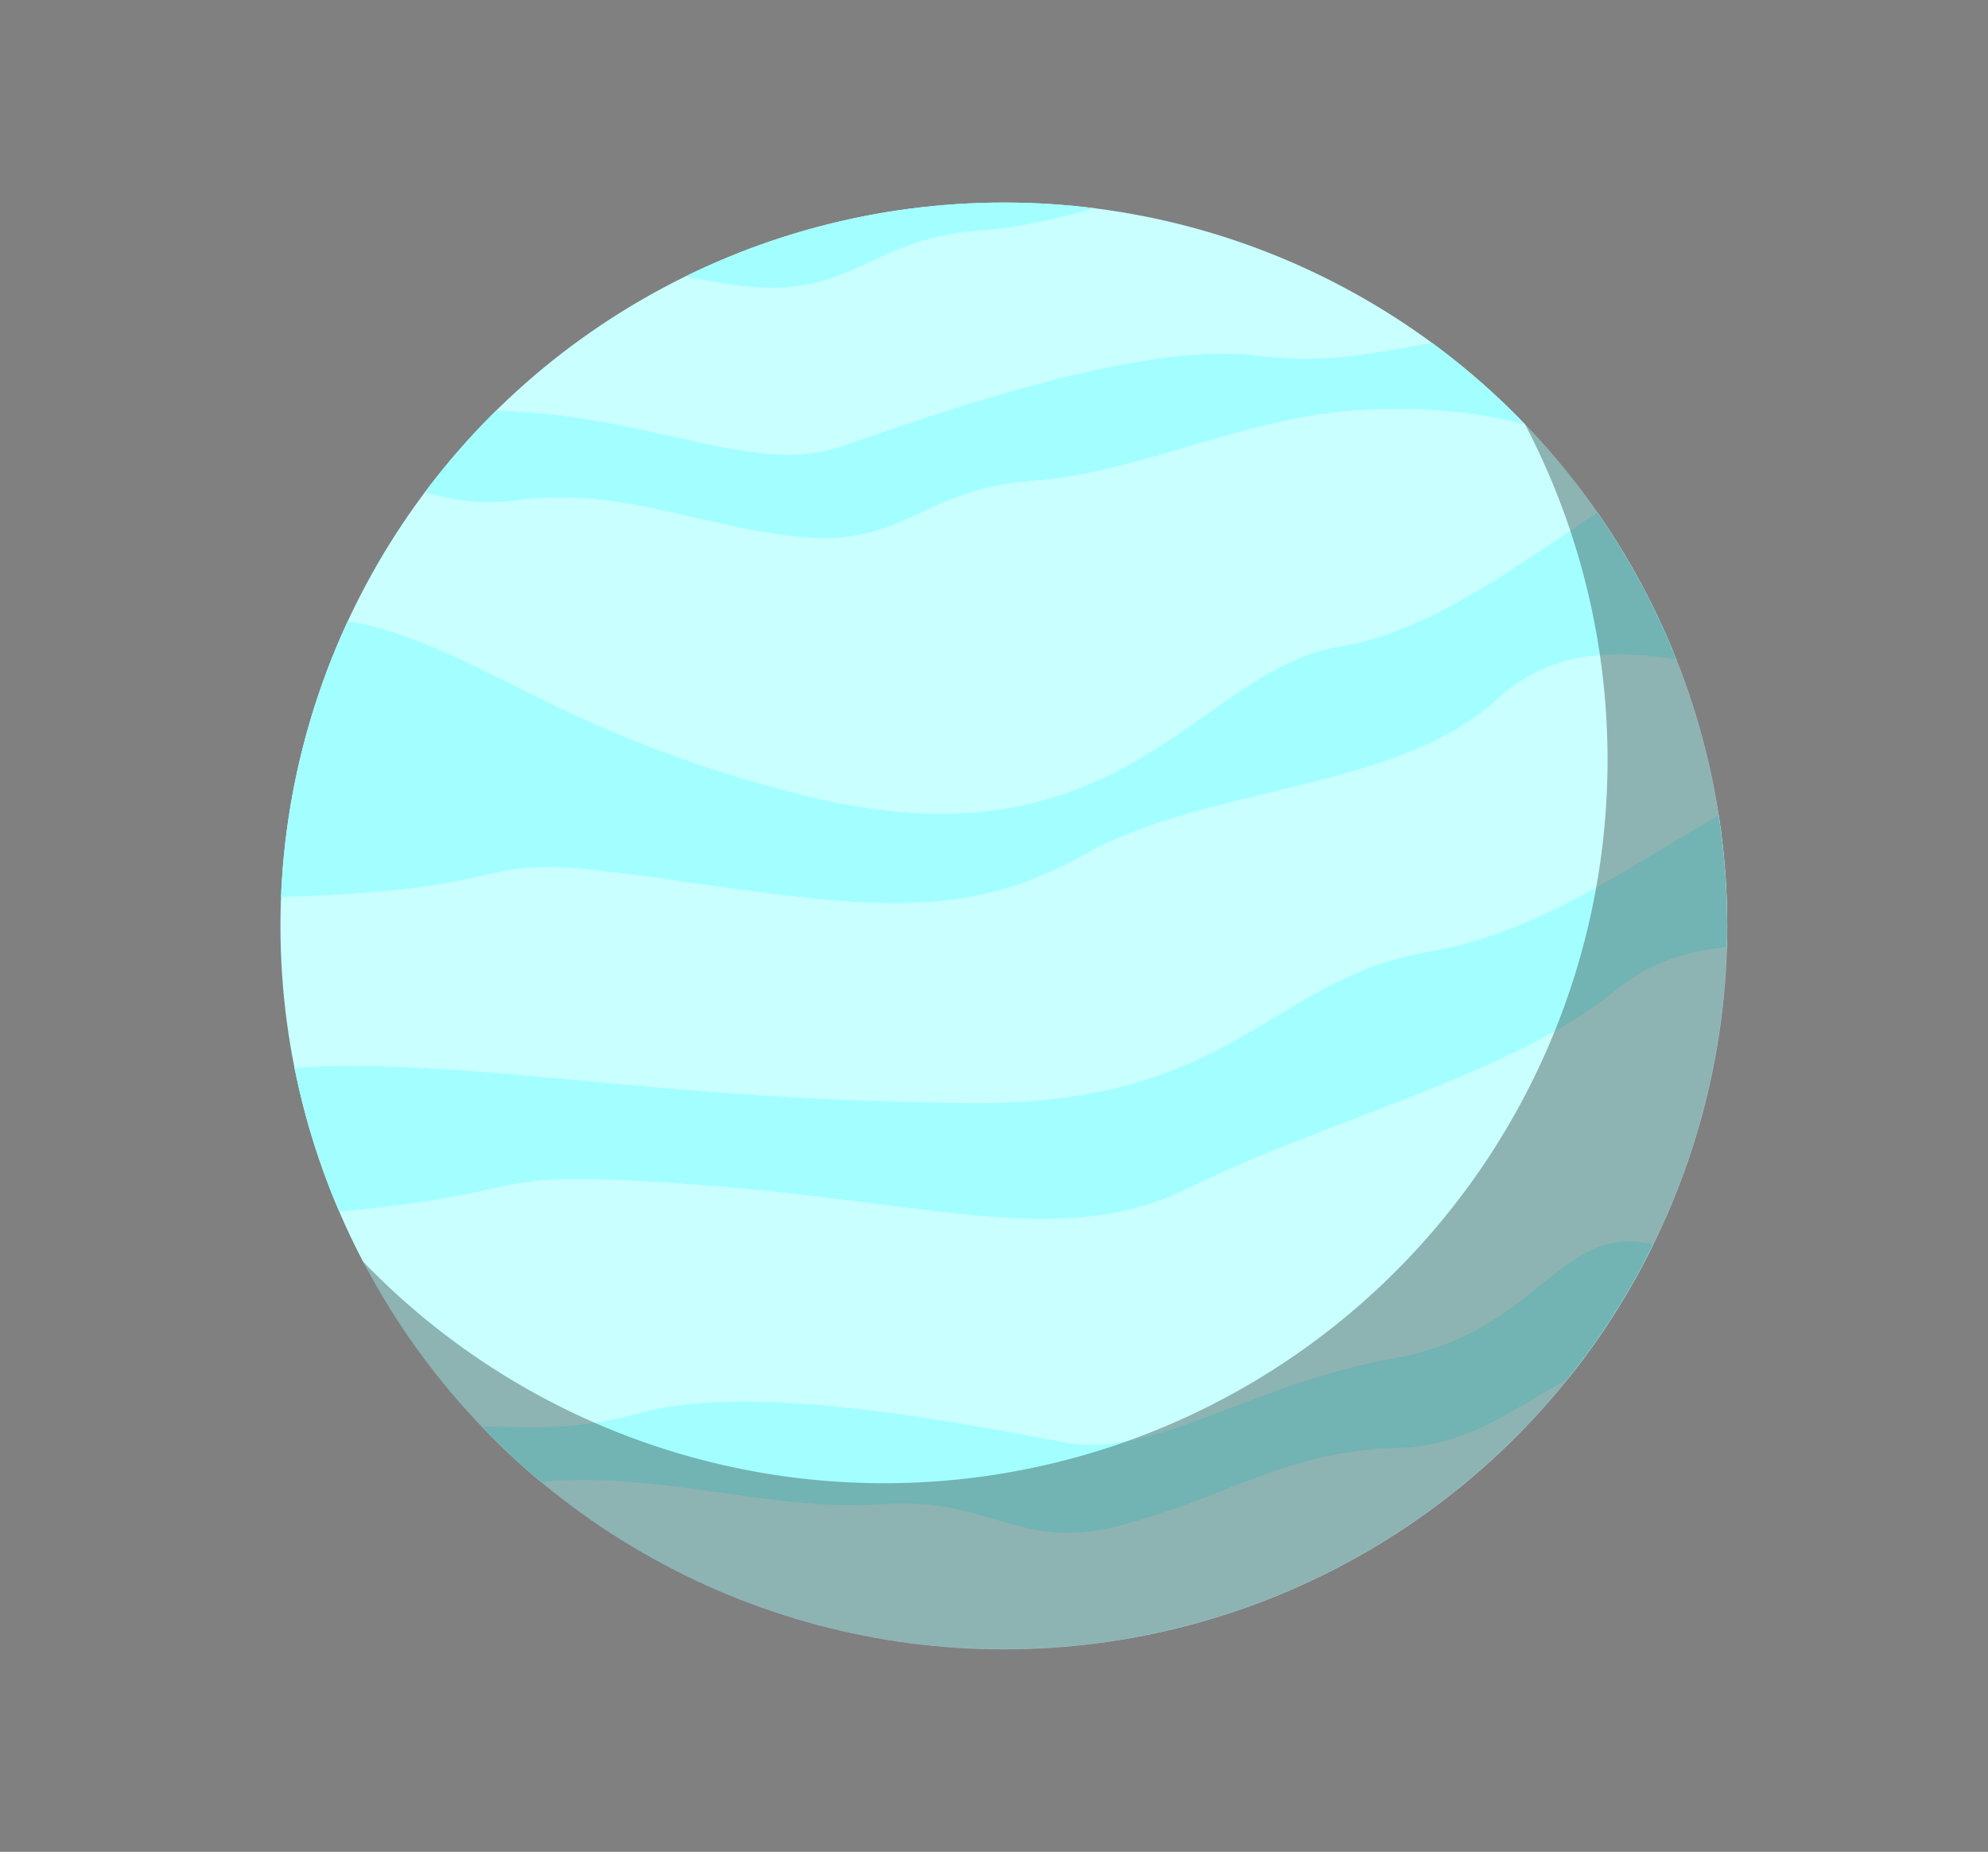 <svg xmlns="http://www.w3.org/2000/svg" xmlns:xlink="http://www.w3.org/1999/xlink" viewBox="0 0 274.82 256"><rect x="0" y="0" width="274.82" height="256" fill="#808080" stroke="none"/><defs><style>.cls-1{fill:none;}.cls-2{clip-path:url(#clip-path);}.cls-3{fill:#c9ffff;}.cls-4{fill:#a3ffff;}.cls-5{opacity:0.3;}</style><clipPath id="clip-path" transform="translate(10.77)"><circle class="cls-1" cx="128" cy="128" r="100"/></clipPath></defs><g id="Planet_color" data-name="Planet color"><g class="cls-2"><rect class="cls-3" x="10.77" width="256" height="256"/><path id="lighter_bot" data-name="lighter bot" class="cls-4" d="M248.4,102.32c-24.62,8.86-39.92,25.54-61.71,29.27s-27,21.17-63,20.9c-51.47-.39-73.34-8.05-105.11-3.85s-46.66,22.86,2.12,20,29.07-7.32,63.15-5,52.15,9.39,70,.45,44.72-15.66,58.62-27.12,32.8-3.28,47.24-6.05S248.4,102.32,248.4,102.32Z" transform="translate(10.77)"/><path class="cls-4" d="M216.48,63.24c-14.07-3.62-21-7.28-37.83-6.64s-31.57,8.81-46.76,9.87-17.79,9.37-32.51,7.7-24.23-6.86-38.92-5-22.35-8-36.08-8.1S7,53.79,19.84,47.08s18.06,9.16,38.7,9.73,35,9.06,47,4.92,40.93-14.61,57.31-12.57S186.14,45.43,204,46.3,216.3,61.8,216.3,61.8Z" transform="translate(10.77)"/><path class="cls-4" d="M232.3,58.66c-22.75,9-38.46,27.5-58,30.76S144.43,120.94,100.53,110,50.67,82.31,22.32,85.62s-41.28,39.46,1.74,38.5,26.42-7,55.88-2.78,42.55,6.15,59.36-3.3,43-8.72,56.71-21.24,29.12-2.21,42.12-4.71S232.3,58.66,232.3,58.66Z" transform="translate(10.77)"/><path class="cls-4" d="M26.83,217c13.4-5.63,19.7-10.25,36.46-12.06s32.52,4.13,47.7,3,19,6.68,33.29,2.89,23-10.3,37.77-10.64,21-11.15,34.52-13.25,16.18-9.7,2.46-14.47-16.54,11.69-36.86,15.26-33.3,14-45.76,11.68-42.62-8.5-58.53-4.1-23.62-.31-41.15,3.15-9.93,17.12-9.93,17.12Z" transform="translate(10.77)"/><path class="cls-4" d="M209.33,28.63c-14.08-3.62-21-7.28-37.83-6.64s-31.57,8.81-46.76,9.87S107,41.23,92.23,39.56,68,32.71,53.3,34.52s-22.35-8-36.07-8.1S-.19,19.18,12.69,12.47s18.06,9.16,38.69,9.74,35,9.05,47,4.91,40.94-14.61,57.31-12.57,23.33-3.73,41.18-2.86,12.31,15.5,12.31,15.5Z" transform="translate(10.77)"/></g></g><g id="Lighting"><path id="Shadow" class="cls-5" d="M200.05,58.66A100,100,0,0,1,39.39,174.37,100,100,0,1,0,200.05,58.66Z" transform="translate(10.77)"/></g></svg>